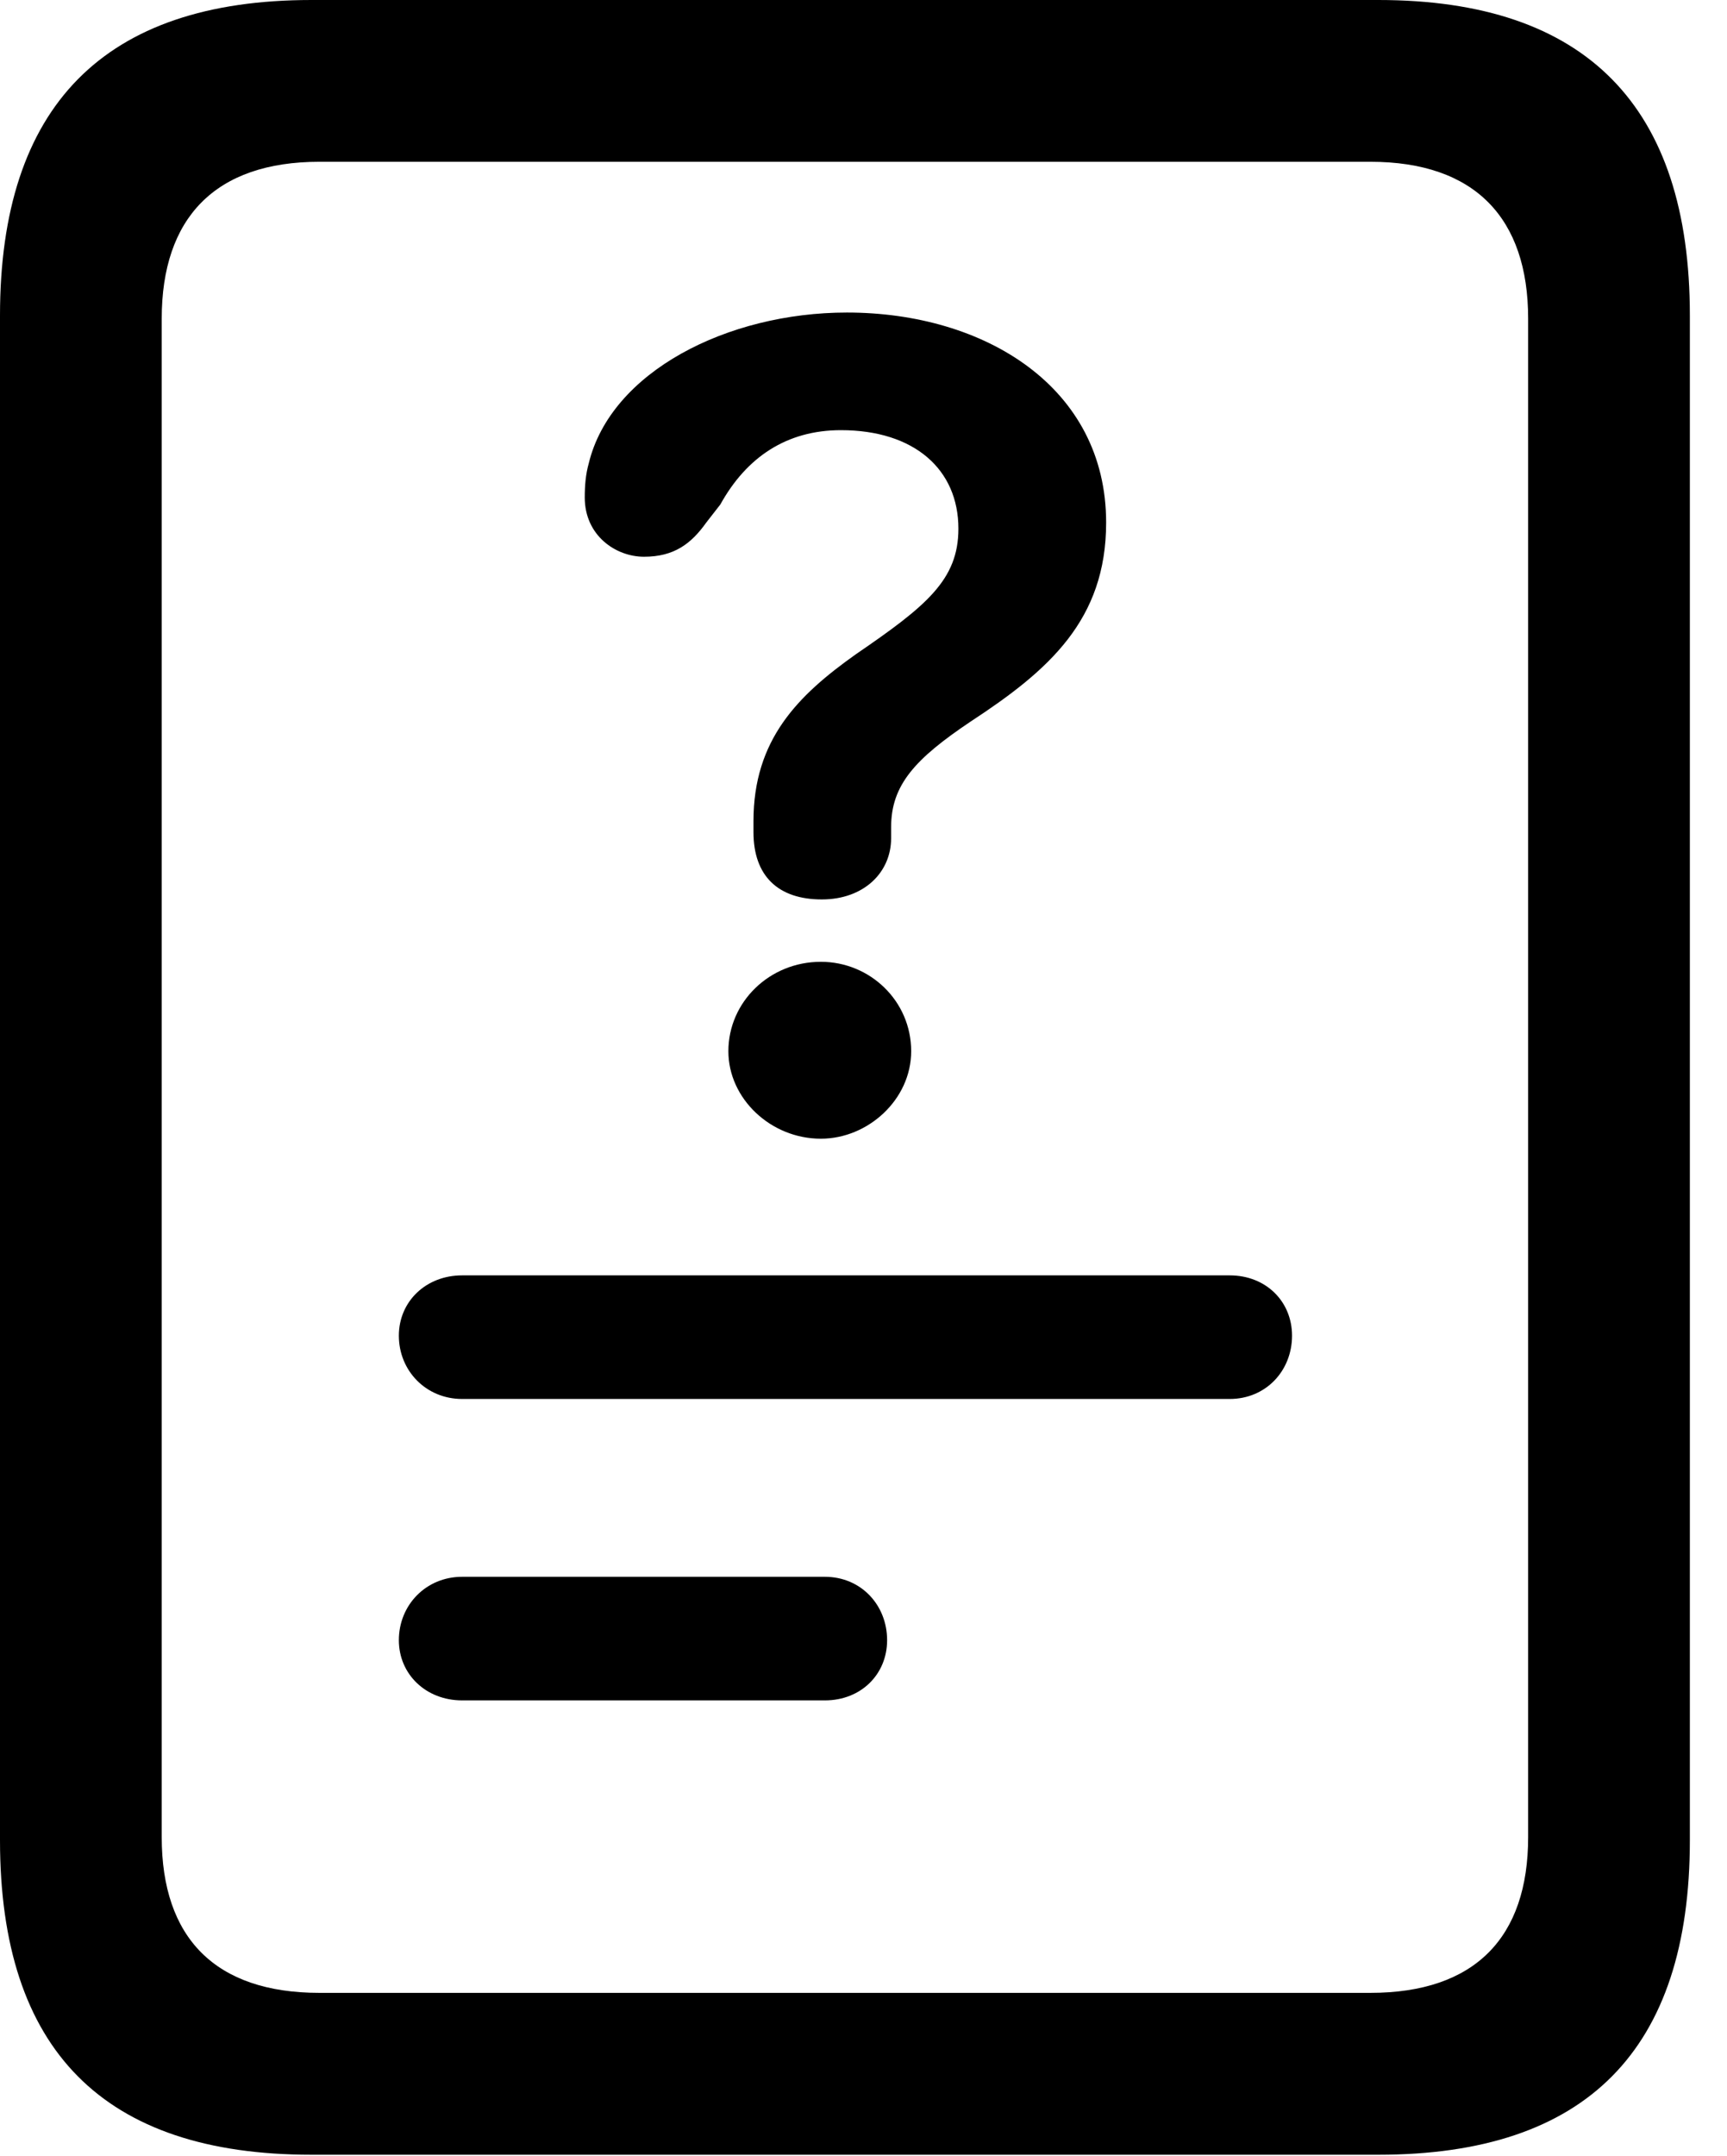 <svg version="1.1" xmlns="http://www.w3.org/2000/svg" xmlns:xlink="http://www.w3.org/1999/xlink" width="16.787" height="20.947" viewBox="0 0 16.787 20.947">
 <g>
  <rect height="20.947" opacity="0" width="16.787" x="0" y="0"/>
  <path d="M0 17.881C0 19.922 1.006 20.938 3.027 20.938L13.398 20.938C15.42 20.938 16.426 19.922 16.426 17.881L16.426 3.066C16.426 1.035 15.42 0 13.398 0L3.027 0C1.006 0 0 1.035 0 3.066ZM1.572 17.852L1.572 3.096C1.572 2.119 2.09 1.572 3.105 1.572L13.32 1.572C14.336 1.572 14.854 2.119 14.854 3.096L14.854 17.852C14.854 18.828 14.336 19.365 13.32 19.365L3.105 19.365C2.09 19.365 1.572 18.828 1.572 17.852Z" fill="currentColor"/>
  <path d="M4.492 13.594L11.953 13.594C12.305 13.594 12.559 13.32 12.559 12.979C12.559 12.646 12.305 12.393 11.953 12.393L4.492 12.393C4.141 12.393 3.877 12.646 3.877 12.979C3.877 13.32 4.141 13.594 4.492 13.594ZM4.492 16.523L8.018 16.523C8.369 16.523 8.623 16.27 8.623 15.938C8.623 15.596 8.369 15.322 8.018 15.322L4.492 15.322C4.141 15.322 3.877 15.596 3.877 15.938C3.877 16.27 4.141 16.523 4.492 16.523Z" fill="currentColor"/>
  <path d="M7.988 8.74C8.398 8.74 8.662 8.477 8.662 8.145C8.662 8.105 8.662 8.076 8.662 8.037C8.662 7.627 8.896 7.373 9.434 7.012C10.195 6.514 10.752 6.025 10.752 5.078C10.752 3.76 9.57 3.037 8.232 3.037C7.07 3.037 5.938 3.613 5.723 4.502C5.693 4.609 5.684 4.717 5.684 4.834C5.684 5.205 5.986 5.41 6.26 5.41C6.553 5.41 6.719 5.283 6.865 5.078L7.002 4.902C7.256 4.443 7.646 4.18 8.174 4.18C8.887 4.18 9.316 4.561 9.316 5.137C9.316 5.635 9.004 5.889 8.32 6.357C7.754 6.758 7.324 7.188 7.324 7.979C7.324 8.008 7.324 8.047 7.324 8.086C7.324 8.516 7.568 8.74 7.988 8.74ZM7.979 11.065C8.438 11.065 8.857 10.684 8.857 10.215C8.857 9.727 8.457 9.346 7.979 9.346C7.48 9.346 7.08 9.736 7.08 10.215C7.08 10.674 7.49 11.065 7.979 11.065Z" fill="currentColor"/>
 </g>
</svg>
